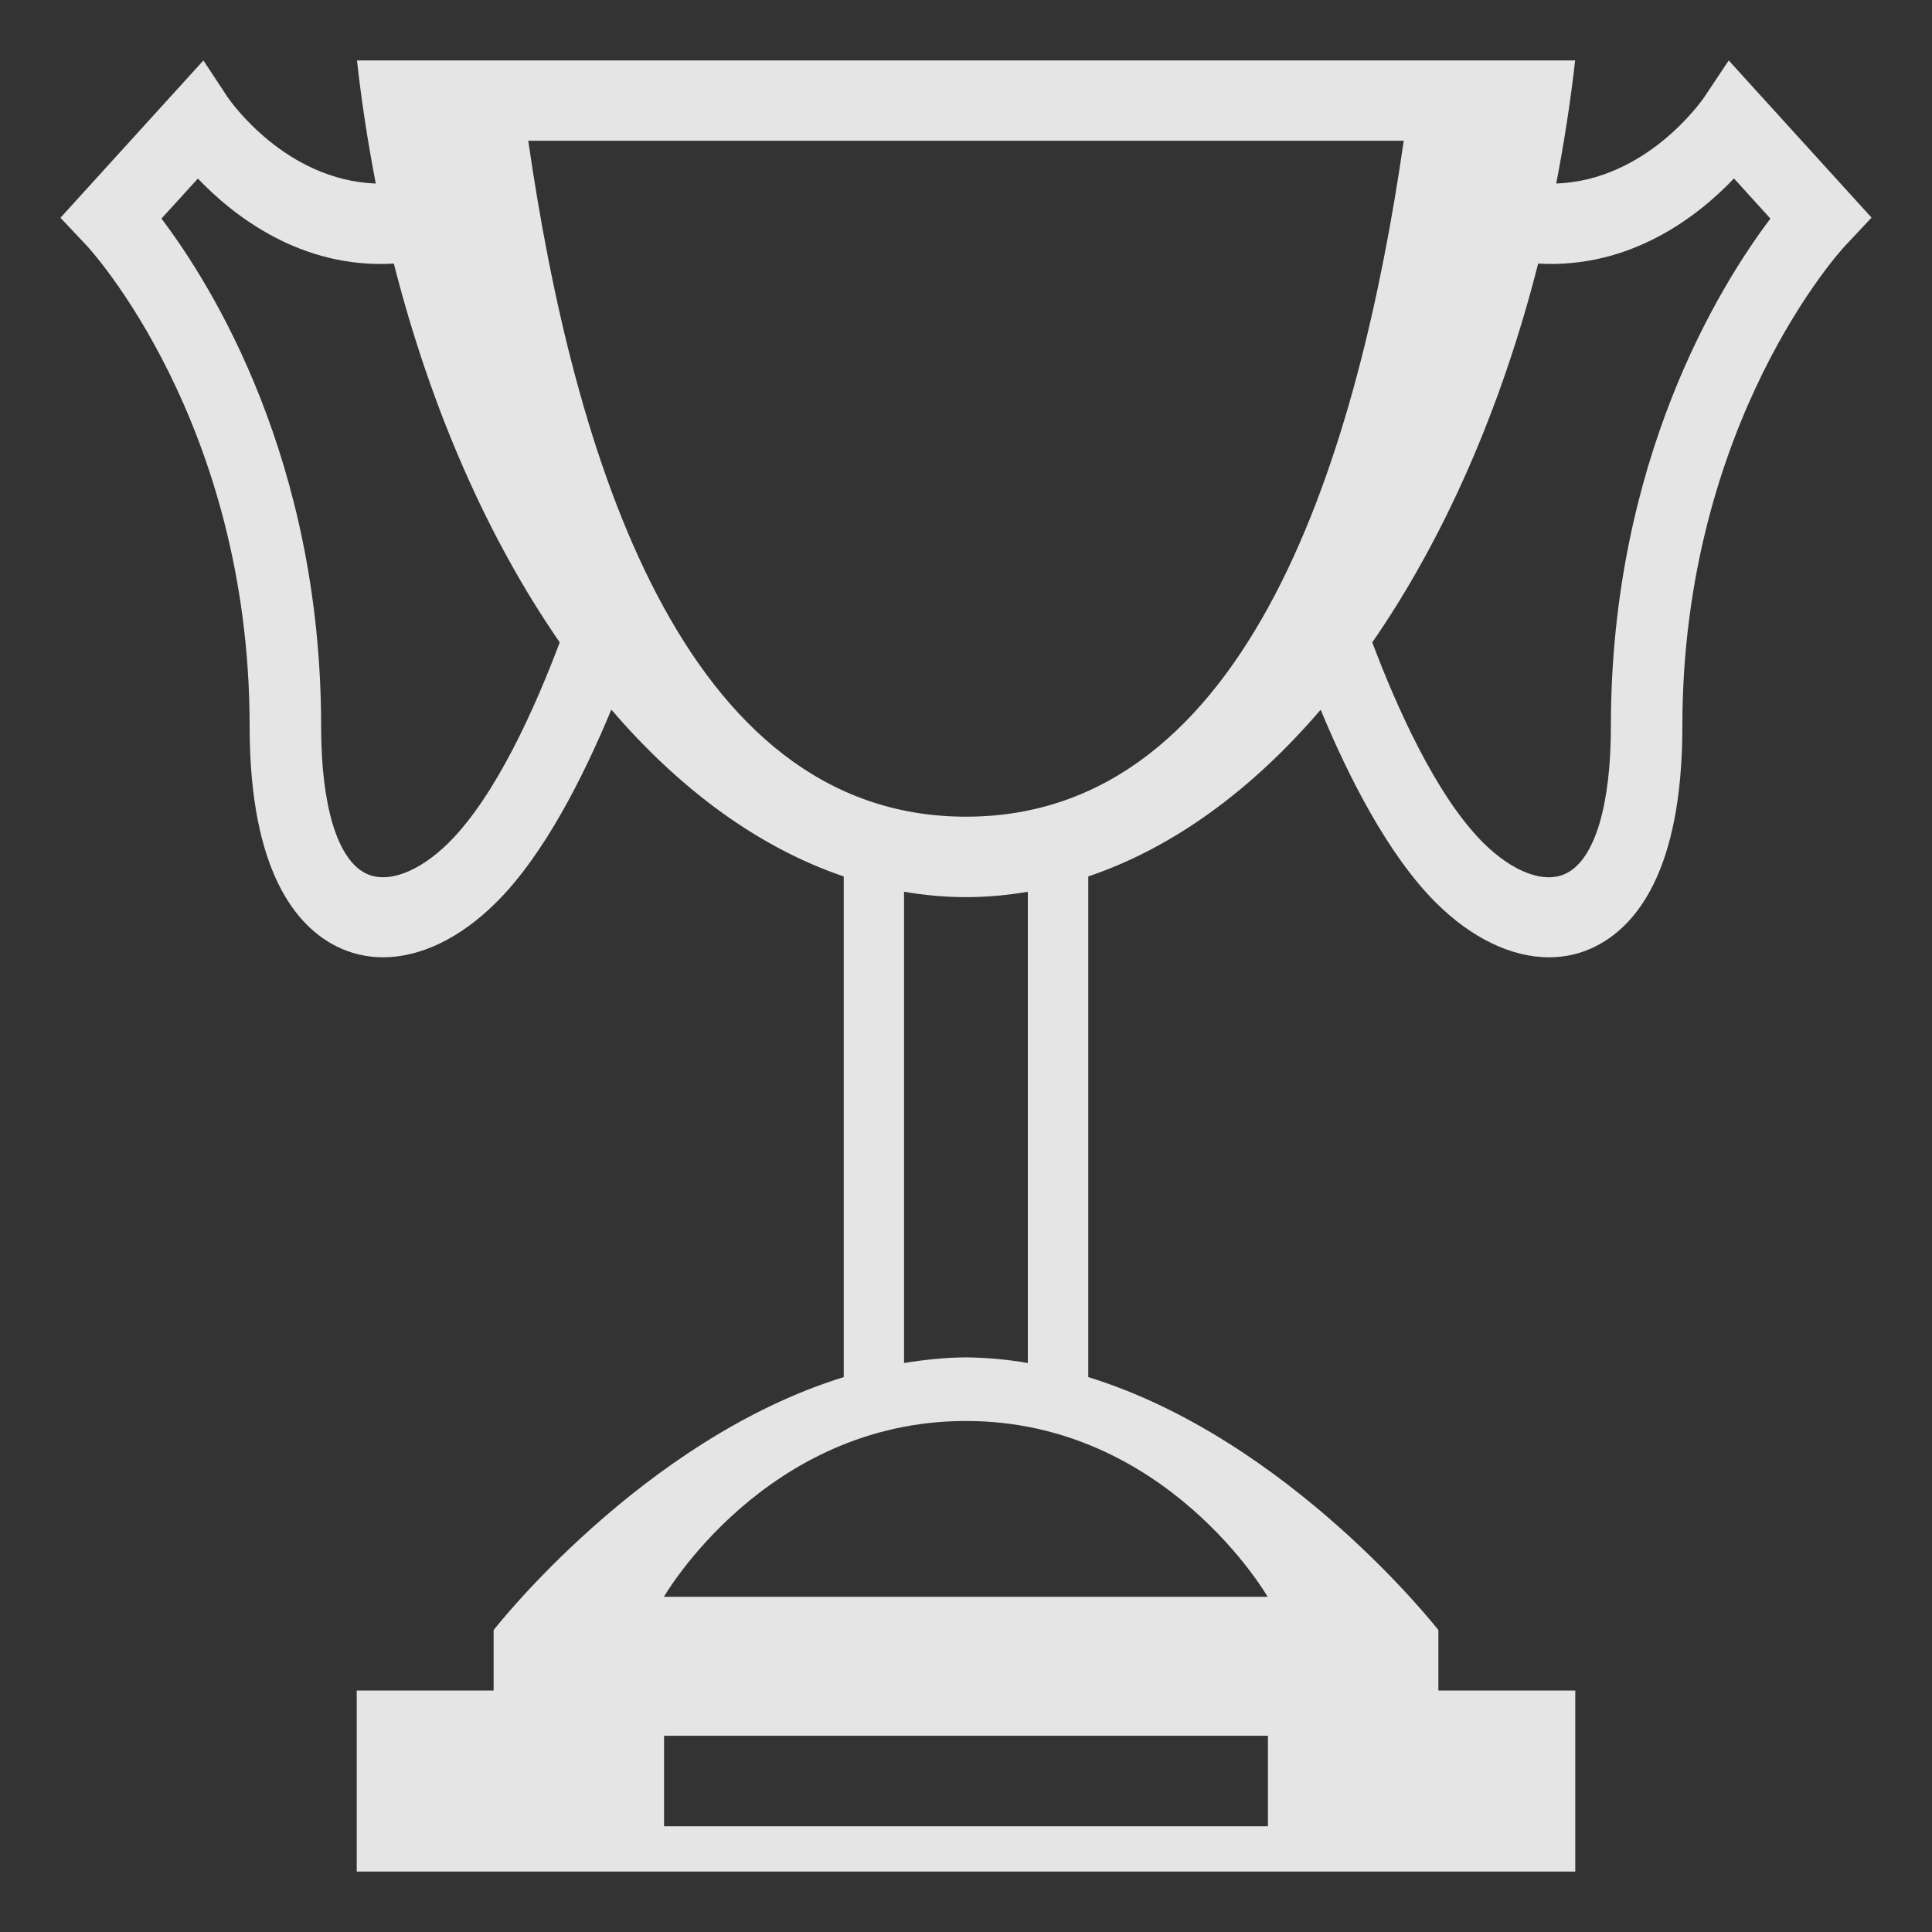 <svg width="14" height="14" viewBox="0 0 14 14" fill="none" xmlns="http://www.w3.org/2000/svg">
<rect x="0" y="0" width="14" height="14" fill="#333333" stroke="none"/>
<path d="M12.527 0.438L12.349 0.705C12.33 0.732 11.931 1.306 11.277 1.33C11.333 1.039 11.38 0.741 11.414 0.438H2.587C2.62 0.741 2.667 1.039 2.723 1.33C2.069 1.306 1.669 0.733 1.65 0.705L1.474 0.438L0.438 1.578L0.632 1.784C0.644 1.797 1.809 3.056 1.809 5.264C1.809 6.319 2.151 6.713 2.437 6.857C2.542 6.91 2.658 6.937 2.775 6.937C3.044 6.937 3.333 6.801 3.595 6.54C3.945 6.193 4.231 5.621 4.43 5.142C4.927 5.722 5.498 6.142 6.114 6.351V9.979C4.653 10.43 3.577 11.812 3.577 11.812V12.25H2.585V13.562H11.415V12.25H10.423V11.812C10.423 11.812 9.346 10.43 7.886 9.979V6.351C8.502 6.143 9.073 5.723 9.57 5.143C9.768 5.621 10.056 6.193 10.405 6.541C10.666 6.801 10.956 6.937 11.225 6.937C11.343 6.937 11.457 6.911 11.563 6.857C11.85 6.713 12.191 6.319 12.191 5.264C12.191 3.056 13.355 1.797 13.367 1.785L13.562 1.577L12.527 0.438ZM3.251 6.107C3.035 6.321 2.804 6.407 2.649 6.328C2.444 6.225 2.327 5.837 2.327 5.264C2.327 3.339 1.538 2.07 1.17 1.584L1.434 1.294C1.69 1.562 2.181 1.95 2.854 1.91C3.121 2.962 3.536 3.903 4.056 4.655C3.882 5.117 3.596 5.765 3.251 6.107ZM9.188 13.234H4.812V12.578H9.188V13.234ZM9.186 11.571H4.811C4.811 11.571 5.545 10.297 7 10.297C8.451 10.297 9.186 11.571 9.186 11.571ZM6.551 9.877V6.462C6.699 6.487 6.848 6.501 7 6.501C7.151 6.501 7.301 6.487 7.448 6.462V9.877C7.3 9.851 7.15 9.838 7 9.836C6.848 9.837 6.699 9.853 6.551 9.877ZM7 5.918C4.933 5.918 4.152 3.26 3.828 1.02H10.172C9.848 3.26 9.067 5.918 7 5.918ZM11.673 5.264C11.673 5.837 11.556 6.225 11.351 6.328C11.195 6.407 10.965 6.322 10.748 6.107C10.405 5.765 10.118 5.117 9.944 4.655C10.464 3.903 10.879 2.962 11.146 1.91C11.819 1.949 12.31 1.562 12.565 1.293L12.829 1.584C12.462 2.07 11.673 3.339 11.673 5.264Z" fill="white" fill-opacity="0.87"/>
</svg>
